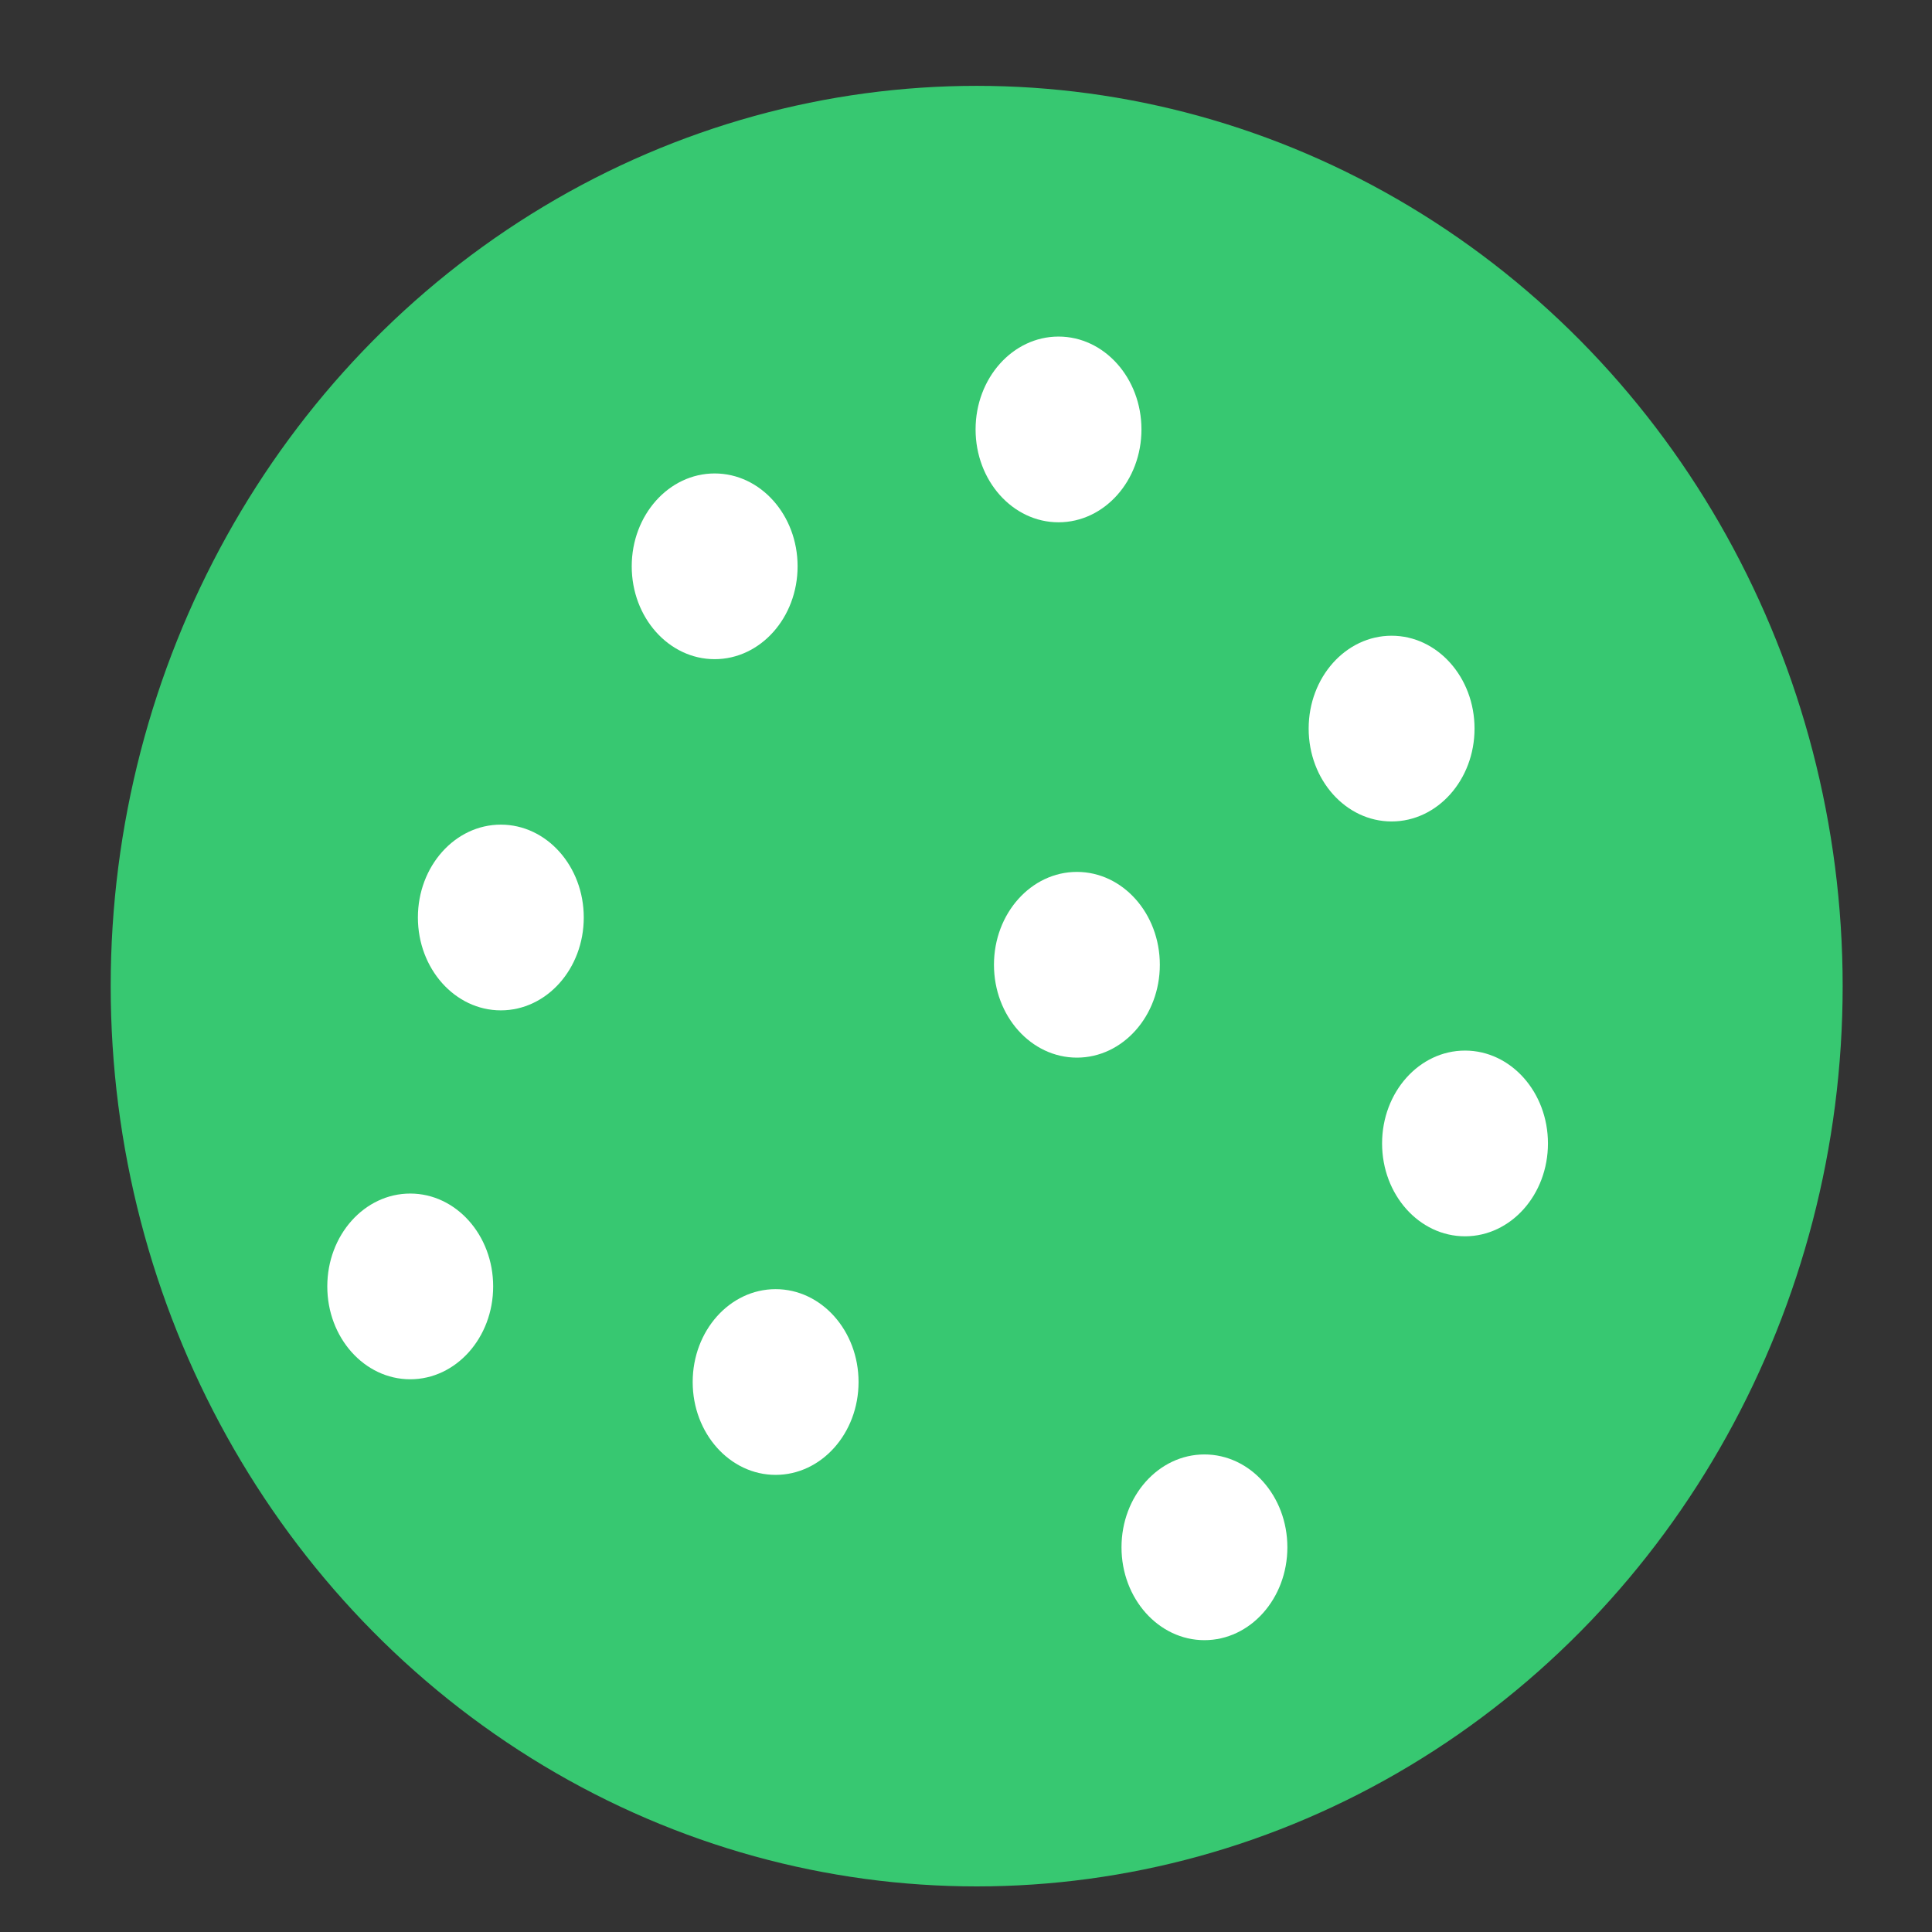 <?xml version="1.0" encoding="UTF-8" standalone="no"?>
<!-- Created with Inkscape (http://www.inkscape.org/) -->

<svg
   width="160pt"
   height="160pt"
   viewBox="0 0 56.444 56.444"
   version="1.1"
   id="svg5"
   inkscape:version="1.1.2 (1:1.1+202202050950+0a00cf5339)"
   sodipodi:docname="density3.svg"
   xmlns:inkscape="http://www.inkscape.org/namespaces/inkscape"
   xmlns:sodipodi="http://sodipodi.sourceforge.net/DTD/sodipodi-0.dtd"
   xmlns="http://www.w3.org/2000/svg"
   xmlns:svg="http://www.w3.org/2000/svg">
  <rect x="0" y="0" width="56.444" height="56.444" fill="#333333" stroke="none"/>
  <sodipodi:namedview
     id="namedview7"
     pagecolor="#ffffff"
     bordercolor="#666666"
     borderopacity="1.0"
     inkscape:pageshadow="2"
     inkscape:pageopacity="0.0"
     inkscape:pagecheckerboard="0"
     inkscape:document-units="mm"
     showgrid="false"
     height="160pt"
     units="pt"
     inkscape:zoom="0.50689534"
     inkscape:cx="397.51796"
     inkscape:cy="344.25252"
     inkscape:window-width="1341"
     inkscape:window-height="744"
     inkscape:window-x="25"
     inkscape:window-y="0"
     inkscape:window-maximized="1"
     inkscape:current-layer="layer1" />
  <defs
     id="defs2" />
  <g
     inkscape:label="Layer 1"
     inkscape:groupmode="layer"
     id="layer1">
    <ellipse
       style="fill:#37c871;stroke-width:0.265"
       id="path846"
       cx="28.534"
       cy="28.81"
       rx="25.3"
       ry="26.302" />
    <ellipse
       style="fill:#ffffff;stroke-width:0.142"
       id="path994"
       cx="22.66"
       cy="40.376"
       rx="2.423"
       ry="2.713" />
    <ellipse
       style="fill:#ffffff;stroke-width:0.142"
       id="path994-7-2"
       cx="42.801"
       cy="33.406"
       rx="2.423"
       ry="2.713" />
    <ellipse
       style="fill:#ffffff;stroke-width:0.142"
       id="path994-6"
       cx="20.879"
       cy="16.545"
       rx="2.423"
       ry="2.713" />
    <ellipse
       style="fill:#ffffff;stroke-width:0.142"
       id="path994-7"
       cx="31.462"
       cy="28.186"
       rx="2.423"
       ry="2.713" />
    <ellipse
       style="fill:#ffffff;stroke-width:0.142"
       id="path994-7-5"
       cx="35.188"
       cy="45.205"
       rx="2.423"
       ry="2.713" />
    <ellipse
       style="fill:#ffffff;stroke-width:0.142"
       id="path994-7-3"
       cx="40.656"
       cy="21.286"
       rx="2.423"
       ry="2.713" />
    <ellipse
       style="fill:#ffffff;stroke-width:0.142"
       id="path994-7-56"
       cx="14.632"
       cy="26.805"
       rx="2.423"
       ry="2.713" />
    <ellipse
       style="fill:#ffffff;stroke-width:0.142"
       id="path994-3"
       cx="30.925"
       cy="12.546"
       rx="2.423"
       ry="2.713" />
    <ellipse
       style="fill:#ffffff;stroke-width:0.142"
       id="path994-7-9"
       cx="11.985"
       cy="37.583"
       rx="2.423"
       ry="2.713" />
  </g>
</svg>
